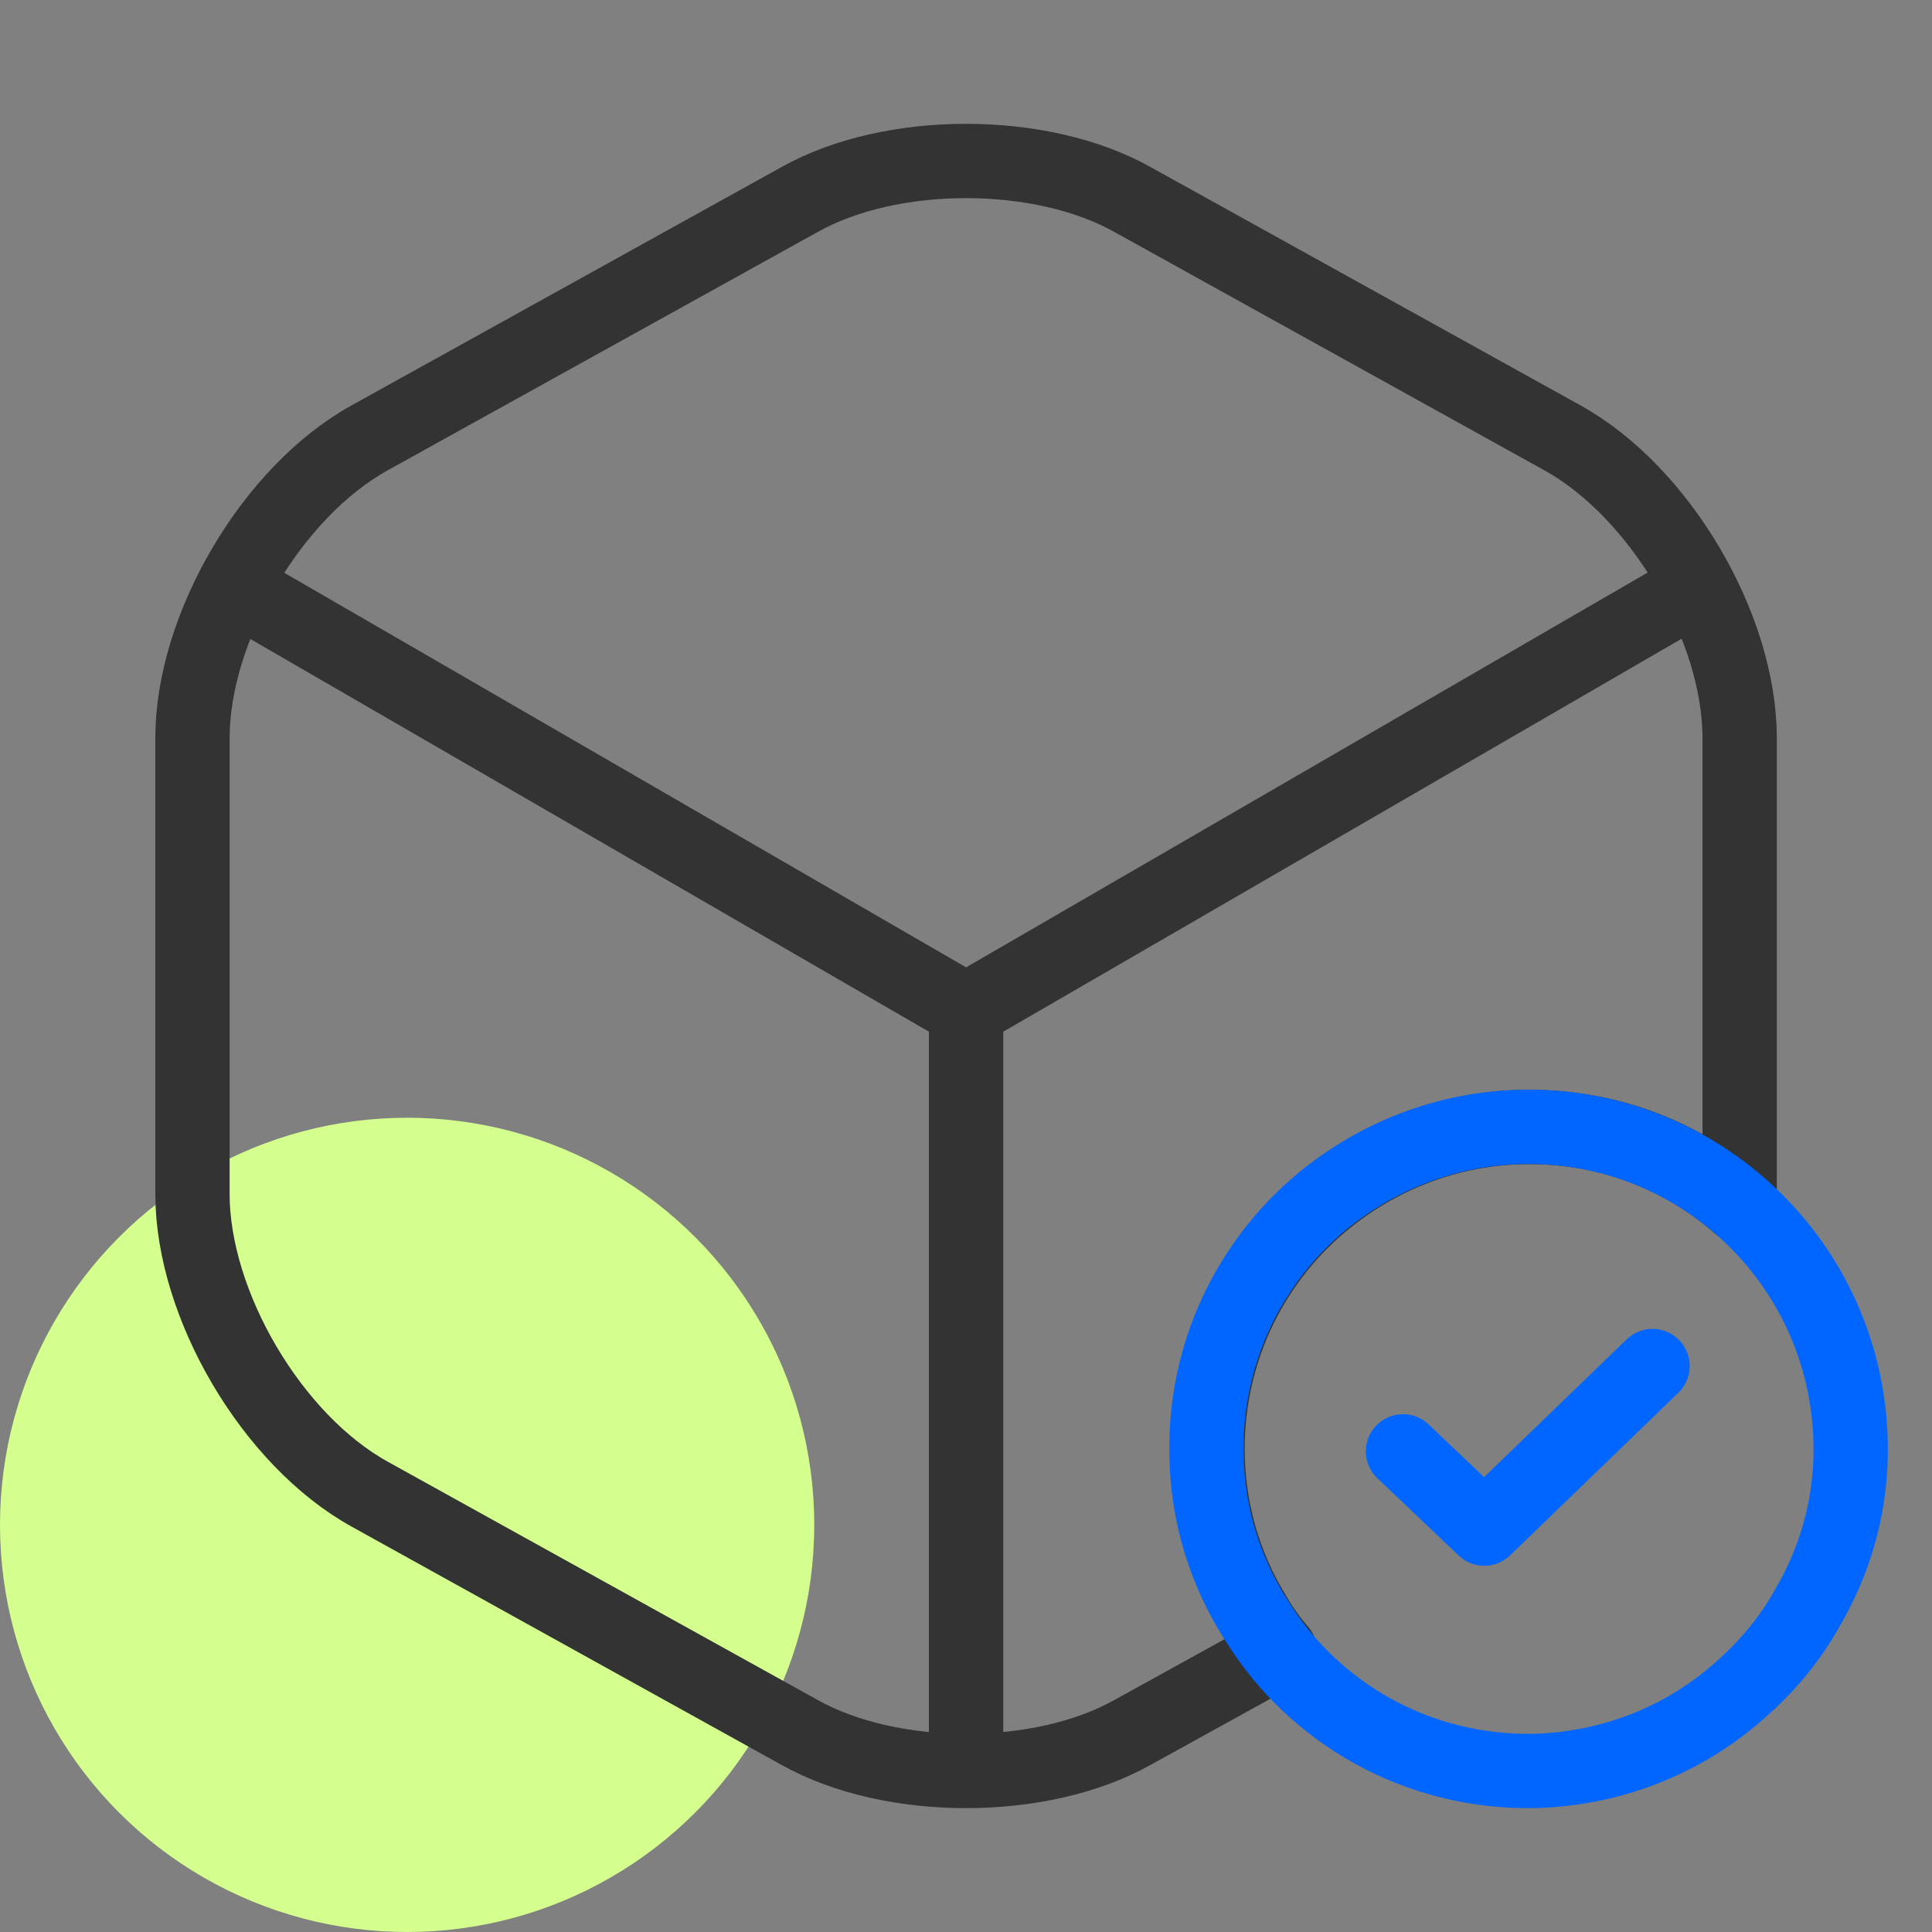 <svg width="52" height="52" viewBox="0 0 52 52" fill="none" xmlns="http://www.w3.org/2000/svg">
<rect x="0" y="0" width="52" height="52" fill="#808080" stroke="none"/>
<g id="box-tick">
<circle id="Ellipse 3" cx="10.958" cy="41.042" r="10.958" fill="#D4FF8E"/>
<g id="vuesax/linear/box-tick">
<g id="box-tick_2">
<g id="Group">
<g id="Group_2">
<path id="Vector" d="M6.871 16.12L26.003 27.192L45.004 16.185" stroke="#333333" stroke-width="2" stroke-linecap="round" stroke-linejoin="round"/>
<path id="Vector_2" d="M26.002 46.822V27.17" stroke="#333333" stroke-width="2" stroke-linecap="round" stroke-linejoin="round"/>
</g>
<path id="Vector_3" d="M46.823 19.868V32.131C46.823 32.24 46.823 32.326 46.801 32.435C45.285 31.113 43.335 30.333 41.168 30.333C39.131 30.333 37.246 31.048 35.751 32.24C33.758 33.821 32.501 36.27 32.501 39C32.501 40.625 32.956 42.163 33.758 43.463C33.953 43.81 34.191 44.135 34.451 44.438L30.486 46.626C28.016 48.013 23.986 48.013 21.516 46.626L9.946 40.213C7.325 38.761 5.18 35.121 5.18 32.131V19.868C5.18 16.878 7.325 13.238 9.946 11.786L21.516 5.373C23.986 3.986 28.016 3.986 30.486 5.373L42.056 11.786C44.678 13.238 46.823 16.878 46.823 19.868Z" stroke="#333333" stroke-width="2" stroke-linecap="round" stroke-linejoin="round"/>
<path id="Vector_4" d="M49.809 38.803C49.852 40.428 49.419 41.966 48.639 43.288C48.205 44.068 47.62 44.783 46.97 45.368C45.475 46.755 43.503 47.6 41.315 47.665C38.152 47.73 35.357 46.105 33.819 43.613C32.995 42.335 32.497 40.796 32.475 39.171C32.41 36.441 33.623 33.971 35.574 32.346C37.047 31.133 38.91 30.375 40.947 30.331C45.735 30.223 49.7 34.015 49.809 38.803Z" stroke="#0066FF" stroke-width="2" stroke-miterlimit="10" stroke-linecap="round" stroke-linejoin="round"/>
<path id="Vector_5" d="M37.762 39.063L39.95 41.143L44.478 36.767" stroke="#0066FF" stroke-width="2" stroke-linecap="round" stroke-linejoin="round"/>
</g>
</g>
</g>
</g>
</svg>
